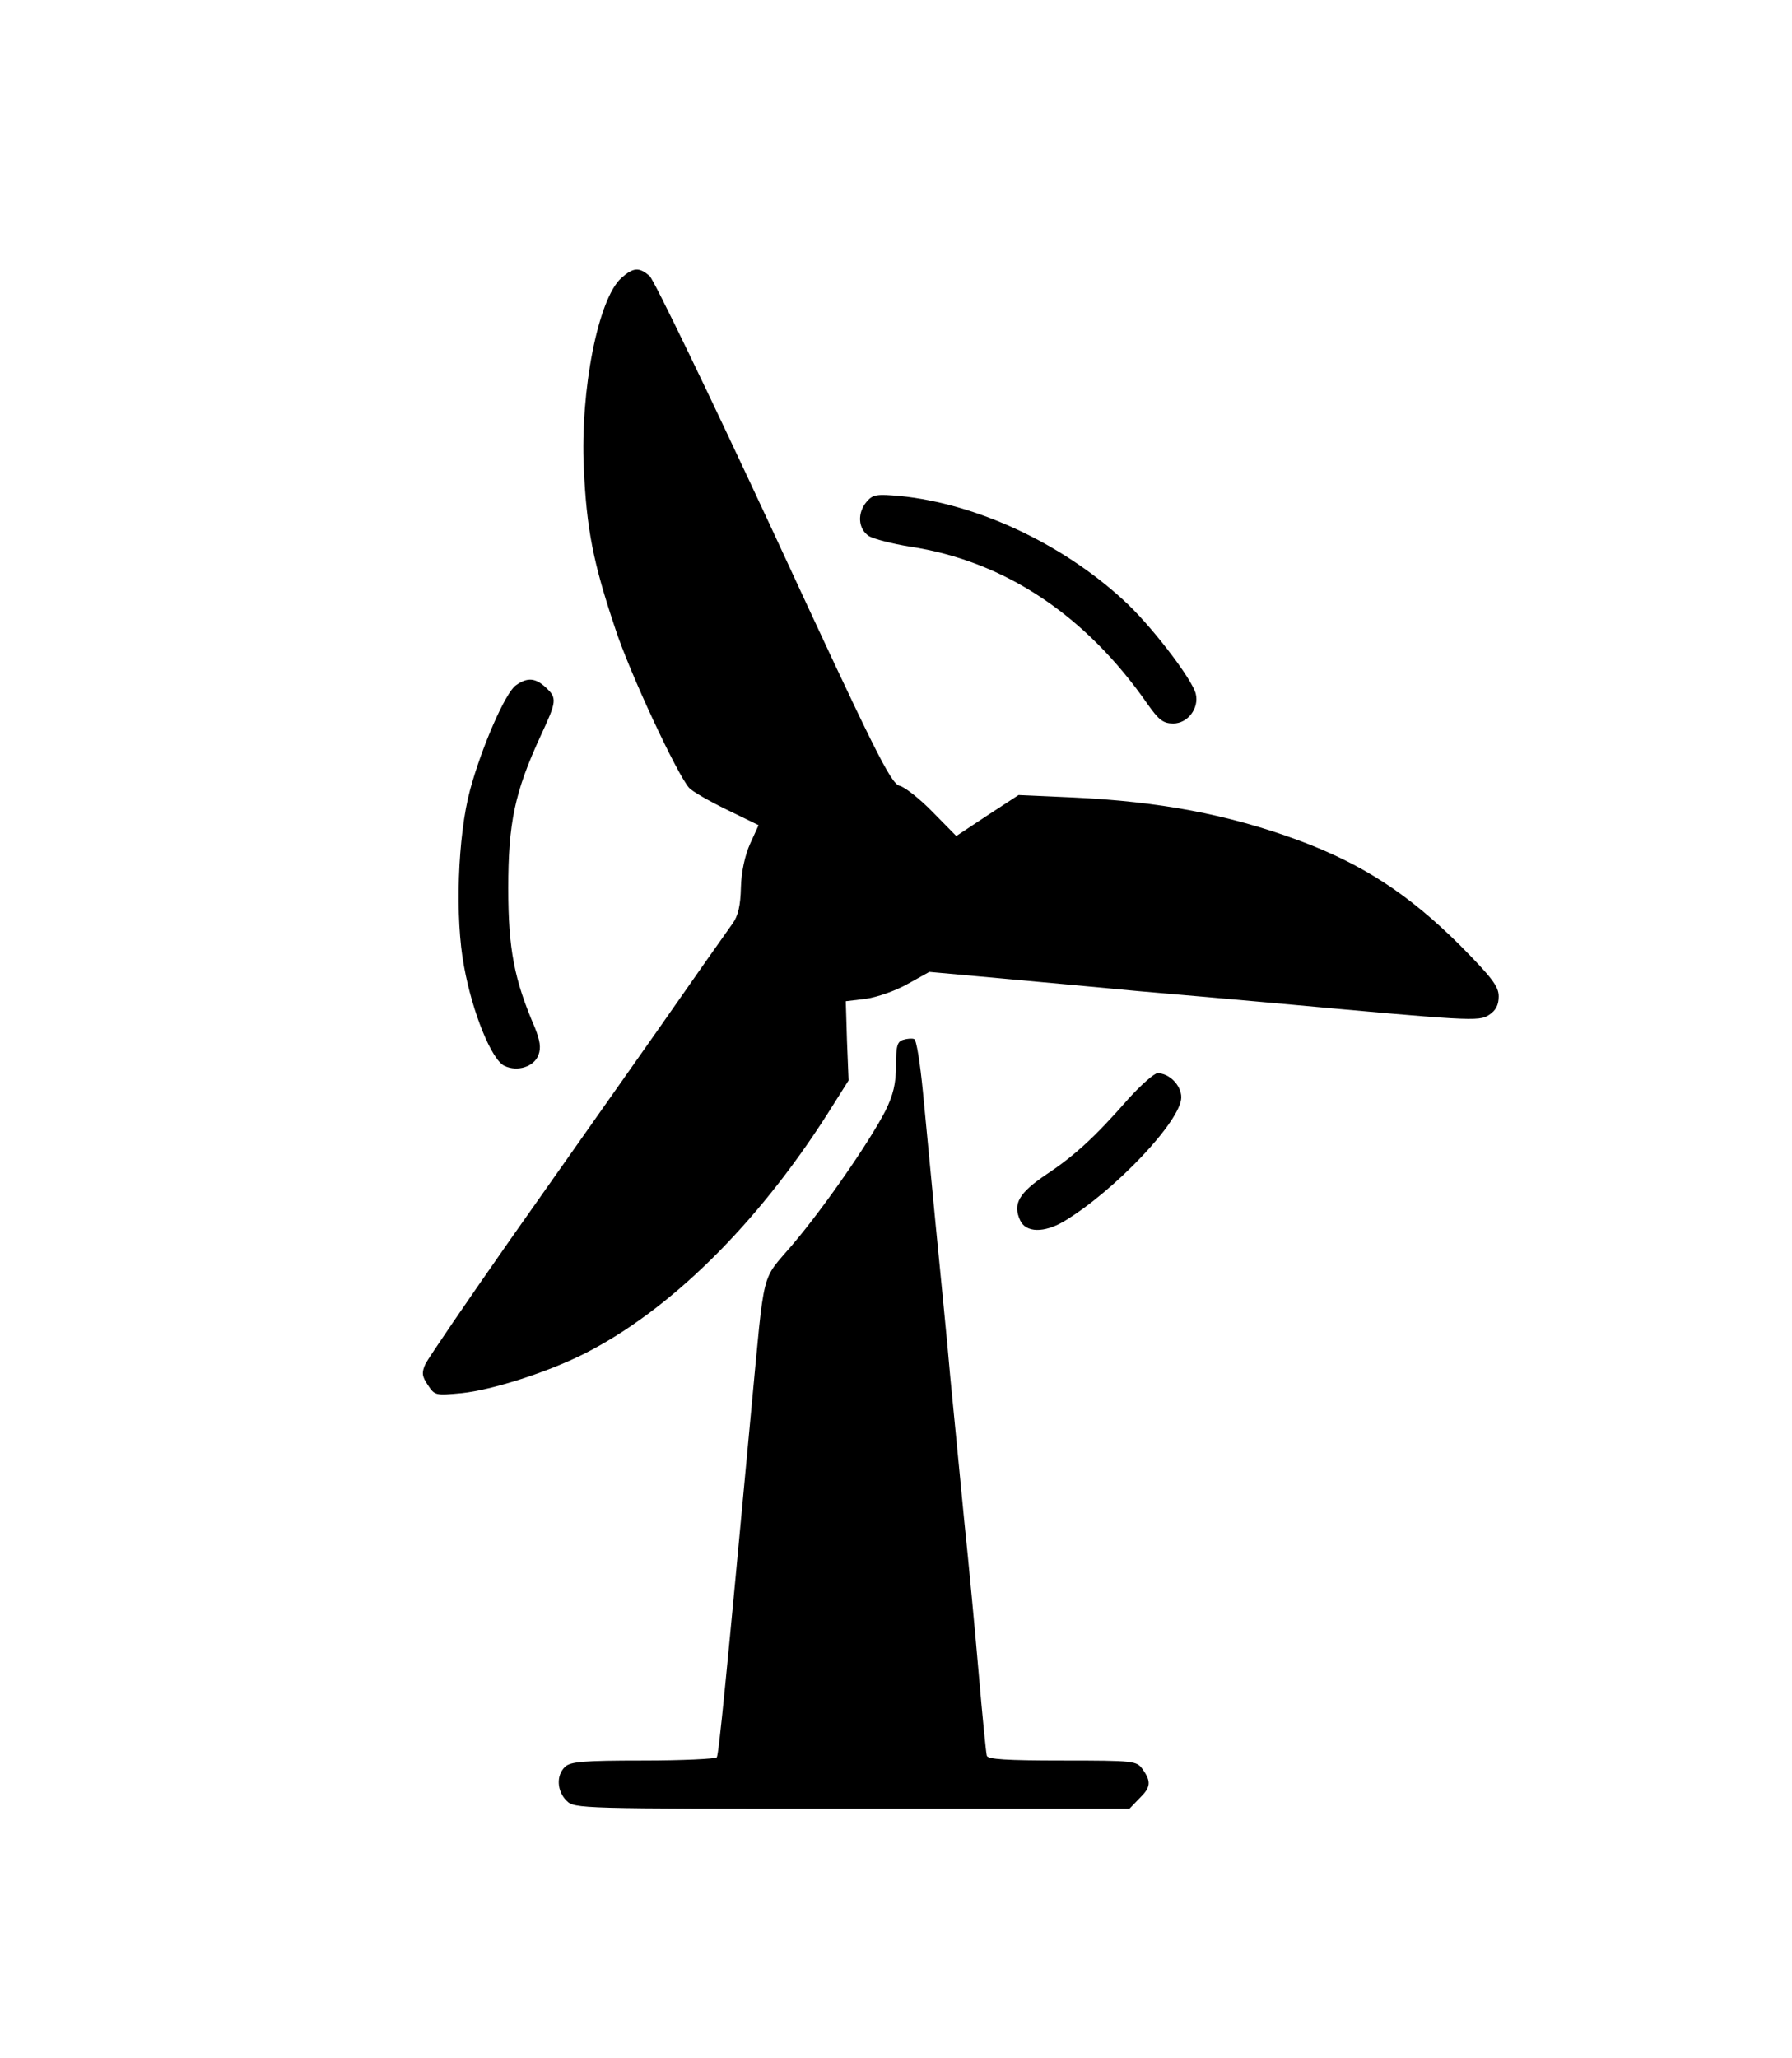 <?xml version="1.0" standalone="no"?>
<!DOCTYPE svg PUBLIC "-//W3C//DTD SVG 20010904//EN"
 "http://www.w3.org/TR/2001/REC-SVG-20010904/DTD/svg10.dtd">
<svg version="1.0" xmlns="http://www.w3.org/2000/svg"
 width="446pt" height="512pt" viewBox="0 0 446 512"
 preserveAspectRatio="xMidYMid meet">

<g transform="translate(0,512) scale(0.1,-0.1)"
fill="#000000" stroke="none">
<path d="M1546 4428 c-57 -52 -102 -277 -93 -473 7 -151 23 -234 78 -398 36
-111 154 -363 184 -397 8 -9 50 -33 93 -54 l80 -39 -21 -46 c-13 -29 -22 -70
-23 -109 -1 -45 -7 -71 -21 -90 -11 -15 -94 -133 -184 -262 -91 -129 -256
-364 -367 -521 -110 -157 -206 -298 -213 -312 -10 -22 -9 -31 6 -53 17 -26 19
-26 84 -20 77 8 213 52 303 97 215 108 432 323 607 597 l53 84 -4 98 -3 99 50
6 c28 4 74 20 104 37 l54 30 176 -16 c97 -9 253 -23 346 -32 94 -8 242 -21
330 -29 493 -45 516 -47 541 -30 17 11 24 25 24 46 0 25 -17 47 -97 128 -128
127 -243 202 -403 261 -174 64 -345 96 -560 106 l-135 6 -78 -51 -77 -51 -58
59 c-32 33 -70 63 -83 66 -22 5 -63 88 -313 628 -159 342 -298 630 -309 640
-26 23 -41 22 -71 -5z"/>
<path d="M2158 3873 c-25 -28 -23 -69 5 -87 12 -7 58 -19 102 -26 236 -36 438
-171 592 -393 27 -38 38 -47 63 -47 36 0 65 38 56 74 -9 37 -115 175 -181 234
-154 141 -365 239 -555 258 -57 5 -67 4 -82 -13z"/>
<path d="M1284 3415 c-26 -18 -85 -153 -114 -260 -31 -114 -38 -320 -15 -440
21 -115 69 -233 101 -247 32 -15 73 -2 84 27 7 18 4 36 -9 69 -51 118 -66 195
-66 346 0 163 16 239 80 378 41 88 42 95 13 122 -26 24 -46 25 -74 5z"/>
<path d="M2248 2533 c-15 -4 -18 -16 -18 -64 0 -45 -7 -73 -26 -112 -39 -76
-152 -240 -232 -334 -79 -93 -68 -50 -102 -408 -63 -677 -81 -859 -86 -867 -3
-4 -86 -8 -184 -8 -149 0 -181 -3 -194 -16 -22 -21 -20 -60 4 -84 20 -20 33
-20 710 -20 l691 0 24 25 c29 28 31 42 9 73 -15 21 -20 22 -200 22 -139 0
-186 3 -188 12 -2 7 -11 99 -20 203 -9 105 -25 276 -36 380 -10 105 -26 267
-35 360 -8 94 -25 262 -36 375 -11 113 -25 263 -32 334 -7 71 -16 130 -22 131
-5 2 -18 1 -27 -2z"/>
<path d="M2810 2388 c-83 -95 -135 -143 -206 -190 -68 -46 -84 -73 -65 -114
14 -31 60 -32 110 -2 126 76 291 250 291 308 0 30 -30 60 -59 60 -8 0 -40 -28
-71 -62z"/>
</g>
</svg>
